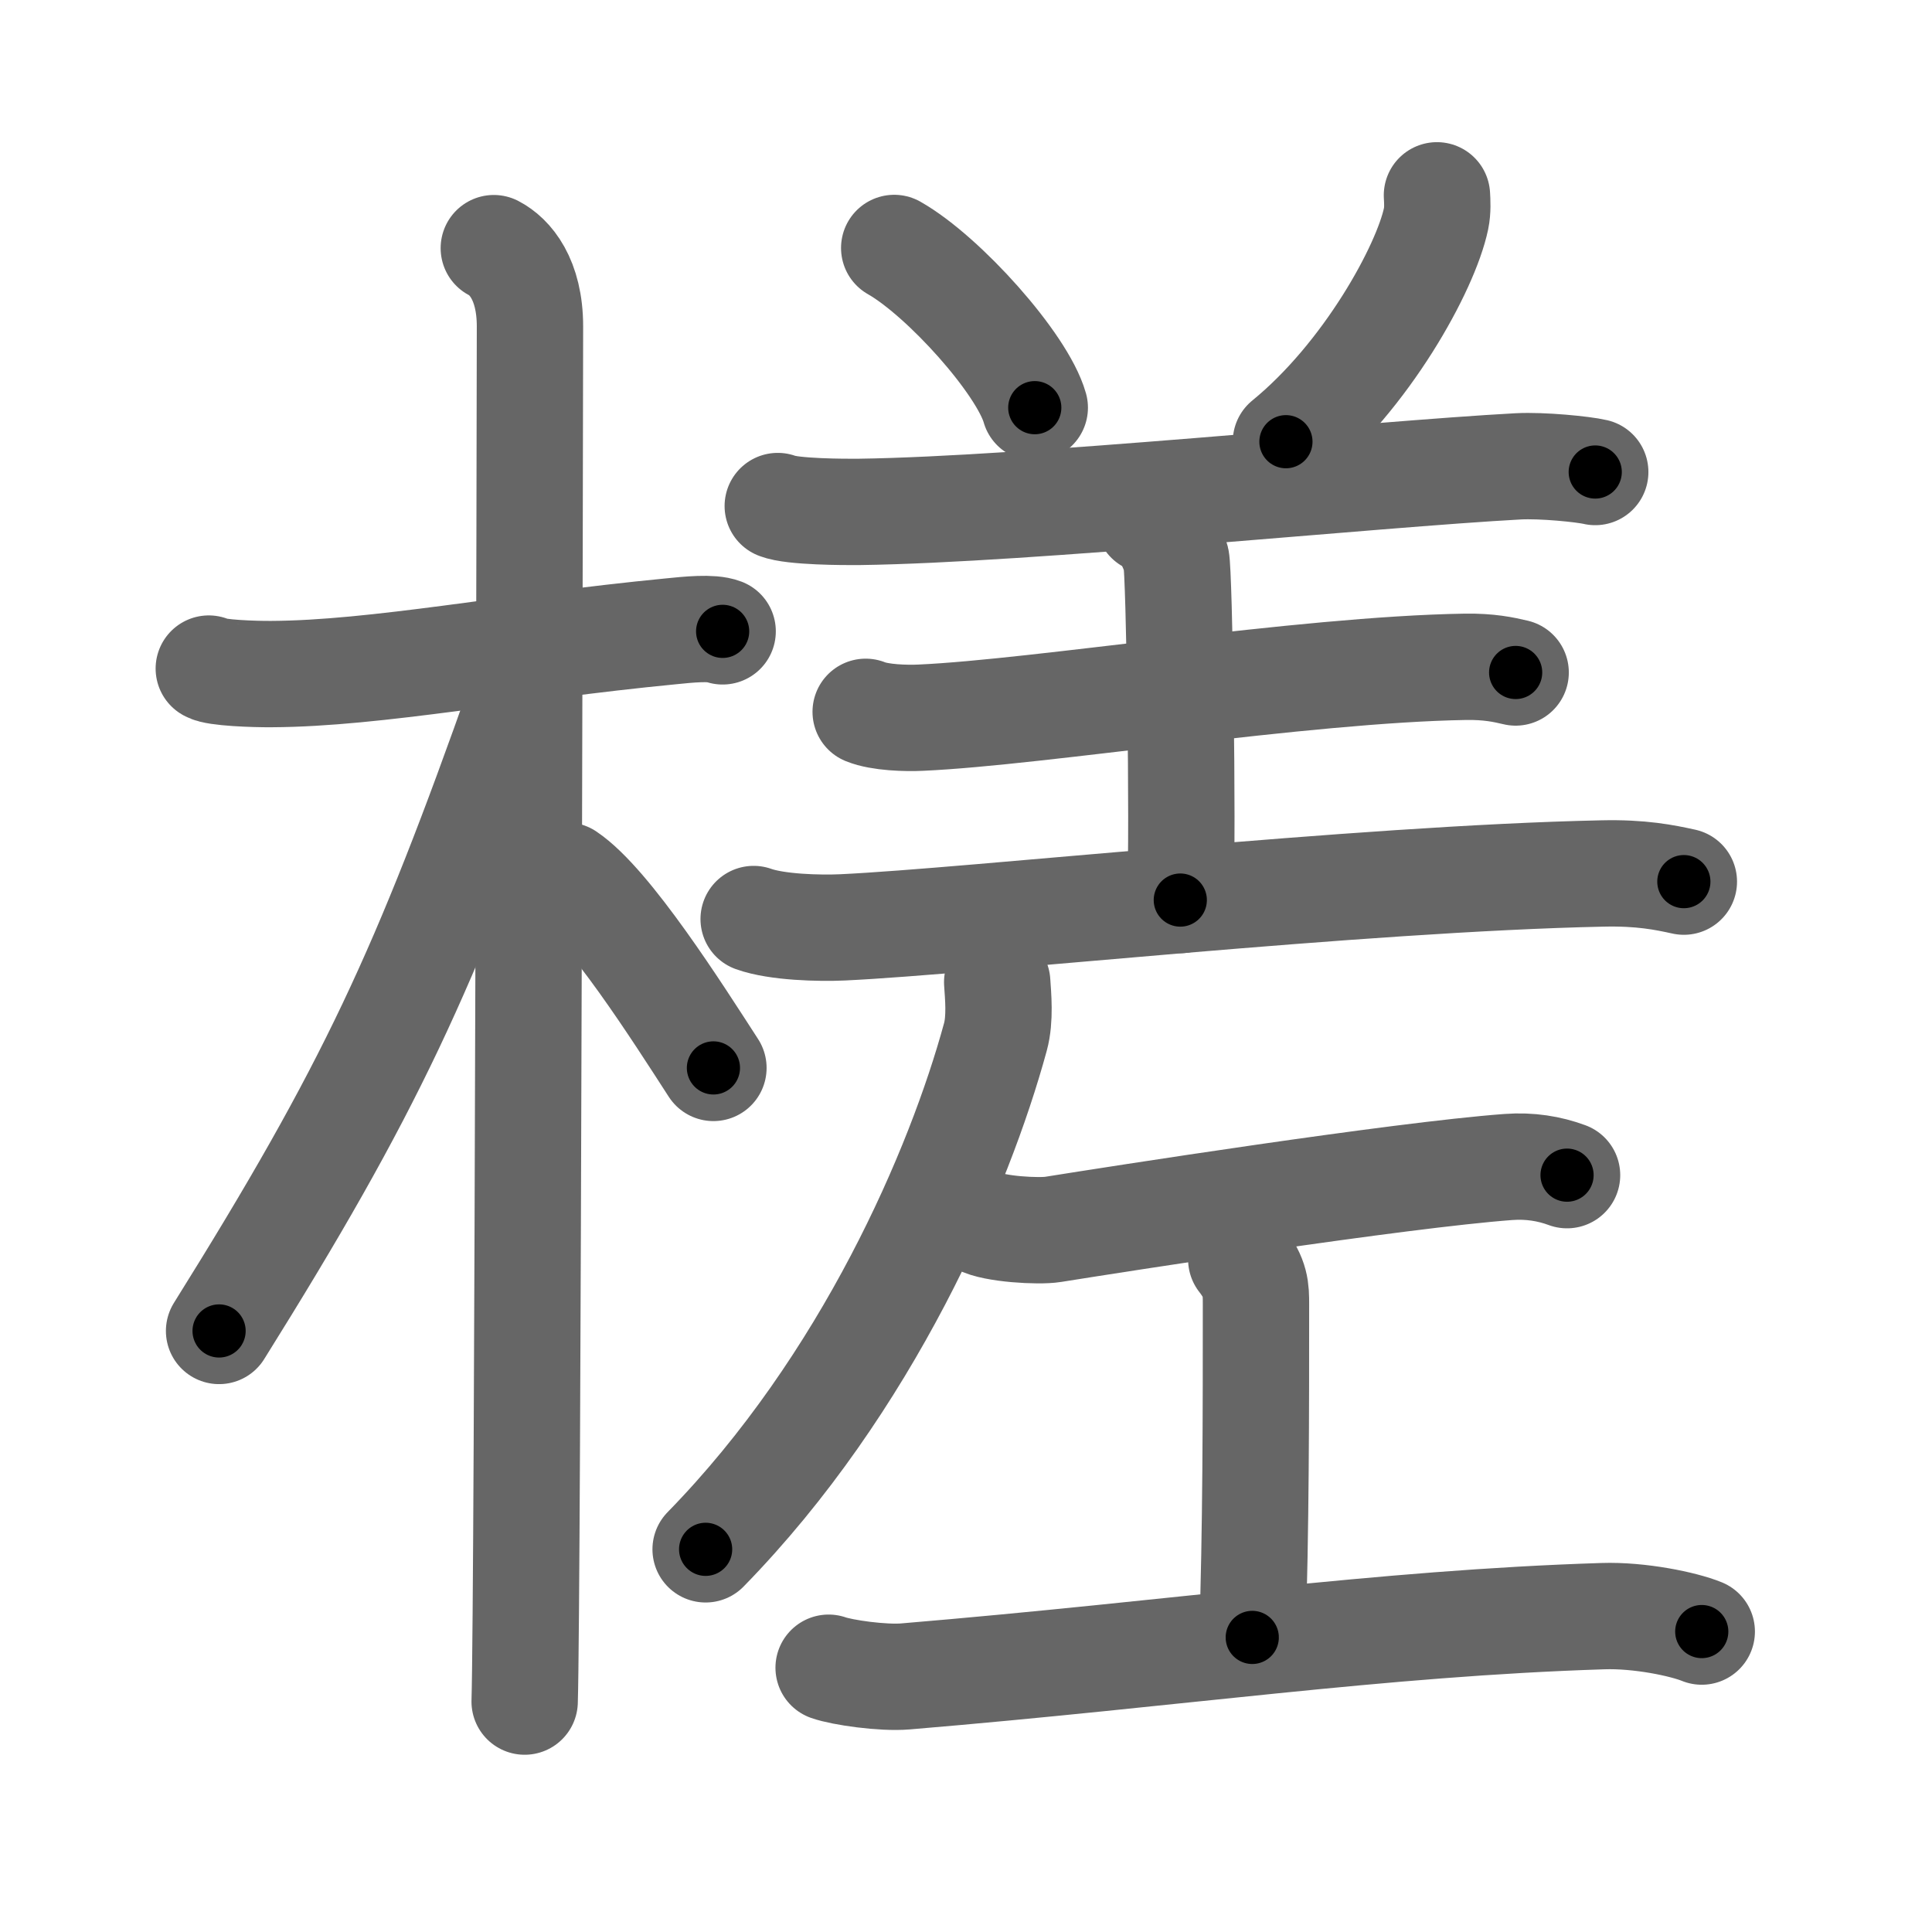 <svg xmlns="http://www.w3.org/2000/svg" viewBox="0 0 109 109" id="69ce"><g fill="none" stroke="#666" stroke-width="6" stroke-linecap="round" stroke-linejoin="round"><g><g><path d="M11.78,37.72c0.37,0.24,2.56,0.32,3.55,0.31c5.93-0.03,13.43-1.53,22.51-2.41c0.99-0.1,2.31-0.24,2.93,0" /><path d="M27.86,14c0.91,0.47,2.04,1.75,2.04,4.42c0,0.95-0.12,71.75-0.3,77.58" /><path d="M29.44,39.28c-5.5,15.58-8.56,22.17-17.08,35.81" /><path d="M31.97,49.4c2.37,1.59,6.28,7.76,8.28,10.85" /></g><g><g><path d="M50.45,13.99c2.8,1.59,7.23,6.54,7.93,9.01" /><path d="M81.07,11.02c0.02,0.33,0.05,0.84-0.05,1.32c-0.58,2.77-3.91,8.86-8.47,12.58" /><path d="M43.88,28.55c0.81,0.33,3.79,0.34,4.61,0.33c9.51-0.13,29.01-2.13,37.17-2.57c1.35-0.07,3.66,0.16,4.34,0.32" /><path d="M64.81,29.34c0.86,0.34,1.37,1.54,1.55,2.23c0.17,0.69,0.4,14.91,0.23,19.21" /><path d="M48.84,40.16c0.81,0.33,2.29,0.37,3.11,0.33c6.71-0.3,21.52-2.72,30.72-2.87c1.35-0.02,2.16,0.16,2.84,0.32" /><path d="M42.52,51.85c1.31,0.47,3.71,0.53,5.02,0.47c7.28-0.34,29.09-2.75,42.87-3.04c2.18-0.05,3.5,0.22,4.59,0.46" /></g><g><path d="M56.26,55.41c0.05,0.77,0.18,2.07-0.1,3.09c-2.03,7.45-7.22,19.57-16.35,28.91" /></g><g><path d="M55.28,68.91c0.78,0.44,3.34,0.58,4.13,0.45c3.69-0.59,19.49-3.06,25.69-3.52c1.21-0.09,2.31,0.09,3.31,0.46" /><path d="M70.03,71.05c0.83,1.06,0.83,1.69,0.83,2.54c0,5.92,0,12.88-0.21,18.79" /><path d="M46.75,94.09c0.76,0.27,3.05,0.6,4.34,0.49c15.41-1.29,26.74-3,39.34-3.4c2.07-0.07,4.55,0.45,5.58,0.87" /></g></g></g></g><g fill="none" stroke="#000" stroke-width="3" stroke-linecap="round" stroke-linejoin="round"><path d="M11.78,37.72c0.37,0.24,2.56,0.32,3.55,0.31c5.93-0.03,13.43-1.53,22.51-2.41c0.99-0.1,2.31-0.24,2.93,0" stroke-dasharray="29.178" stroke-dashoffset="29.178"><animate attributeName="stroke-dashoffset" values="29.178;29.178;0" dur="0.292s" fill="freeze" begin="0s;69ce.click" /></path><path d="M27.86,14c0.91,0.47,2.04,1.75,2.04,4.42c0,0.95-0.12,71.75-0.3,77.58" stroke-dasharray="82.695" stroke-dashoffset="82.695"><animate attributeName="stroke-dashoffset" values="82.695" fill="freeze" begin="69ce.click" /><animate attributeName="stroke-dashoffset" values="82.695;82.695;0" keyTimes="0;0.319;1" dur="0.914s" fill="freeze" begin="0s;69ce.click" /></path><path d="M29.44,39.28c-5.5,15.58-8.56,22.17-17.08,35.81" stroke-dasharray="39.786" stroke-dashoffset="39.786"><animate attributeName="stroke-dashoffset" values="39.786" fill="freeze" begin="69ce.click" /><animate attributeName="stroke-dashoffset" values="39.786;39.786;0" keyTimes="0;0.697;1" dur="1.312s" fill="freeze" begin="0s;69ce.click" /></path><path d="M31.97,49.4c2.37,1.59,6.28,7.76,8.28,10.85" stroke-dasharray="13.706" stroke-dashoffset="13.706"><animate attributeName="stroke-dashoffset" values="13.706" fill="freeze" begin="69ce.click" /><animate attributeName="stroke-dashoffset" values="13.706;13.706;0" keyTimes="0;0.827;1" dur="1.586s" fill="freeze" begin="0s;69ce.click" /></path><path d="M50.45,13.99c2.8,1.59,7.23,6.54,7.93,9.01" stroke-dasharray="12.174" stroke-dashoffset="12.174"><animate attributeName="stroke-dashoffset" values="12.174" fill="freeze" begin="69ce.click" /><animate attributeName="stroke-dashoffset" values="12.174;12.174;0" keyTimes="0;0.867;1" dur="1.829s" fill="freeze" begin="0s;69ce.click" /></path><path d="M81.07,11.02c0.02,0.33,0.05,0.84-0.05,1.32c-0.58,2.77-3.91,8.86-8.47,12.58" stroke-dasharray="16.701" stroke-dashoffset="16.701"><animate attributeName="stroke-dashoffset" values="16.701" fill="freeze" begin="69ce.click" /><animate attributeName="stroke-dashoffset" values="16.701;16.701;0" keyTimes="0;0.916;1" dur="1.996s" fill="freeze" begin="0s;69ce.click" /></path><path d="M43.88,28.55c0.81,0.33,3.79,0.34,4.61,0.33c9.51-0.13,29.01-2.13,37.17-2.57c1.35-0.07,3.66,0.16,4.34,0.32" stroke-dasharray="46.26" stroke-dashoffset="46.26"><animate attributeName="stroke-dashoffset" values="46.26" fill="freeze" begin="69ce.click" /><animate attributeName="stroke-dashoffset" values="46.26;46.26;0" keyTimes="0;0.812;1" dur="2.459s" fill="freeze" begin="0s;69ce.click" /></path><path d="M64.81,29.34c0.86,0.34,1.37,1.54,1.55,2.23c0.17,0.69,0.4,14.91,0.23,19.21" stroke-dasharray="22.021" stroke-dashoffset="22.021"><animate attributeName="stroke-dashoffset" values="22.021" fill="freeze" begin="69ce.click" /><animate attributeName="stroke-dashoffset" values="22.021;22.021;0" keyTimes="0;0.918;1" dur="2.679s" fill="freeze" begin="0s;69ce.click" /></path><path d="M48.84,40.16c0.81,0.33,2.29,0.37,3.11,0.33c6.71-0.3,21.52-2.72,30.72-2.87c1.35-0.02,2.16,0.16,2.84,0.32" stroke-dasharray="36.877" stroke-dashoffset="36.877"><animate attributeName="stroke-dashoffset" values="36.877" fill="freeze" begin="69ce.click" /><animate attributeName="stroke-dashoffset" values="36.877;36.877;0" keyTimes="0;0.879;1" dur="3.048s" fill="freeze" begin="0s;69ce.click" /></path><path d="M42.52,51.85c1.31,0.47,3.71,0.53,5.02,0.47c7.28-0.34,29.09-2.75,42.87-3.04c2.18-0.05,3.5,0.22,4.59,0.46" stroke-dasharray="52.677" stroke-dashoffset="52.677"><animate attributeName="stroke-dashoffset" values="52.677" fill="freeze" begin="69ce.click" /><animate attributeName="stroke-dashoffset" values="52.677;52.677;0" keyTimes="0;0.853;1" dur="3.575s" fill="freeze" begin="0s;69ce.click" /></path><path d="M56.26,55.41c0.05,0.77,0.18,2.07-0.1,3.09c-2.03,7.45-7.22,19.57-16.35,28.91" stroke-dasharray="36.649" stroke-dashoffset="36.649"><animate attributeName="stroke-dashoffset" values="36.649" fill="freeze" begin="69ce.click" /><animate attributeName="stroke-dashoffset" values="36.649;36.649;0" keyTimes="0;0.907;1" dur="3.941s" fill="freeze" begin="0s;69ce.click" /></path><path d="M55.28,68.91c0.78,0.44,3.34,0.58,4.13,0.45c3.69-0.59,19.49-3.06,25.69-3.52c1.21-0.09,2.31,0.09,3.31,0.46" stroke-dasharray="33.495" stroke-dashoffset="33.495"><animate attributeName="stroke-dashoffset" values="33.495" fill="freeze" begin="69ce.click" /><animate attributeName="stroke-dashoffset" values="33.495;33.495;0" keyTimes="0;0.922;1" dur="4.276s" fill="freeze" begin="0s;69ce.click" /></path><path d="M70.03,71.05c0.83,1.06,0.83,1.69,0.83,2.54c0,5.92,0,12.88-0.21,18.79" stroke-dasharray="21.535" stroke-dashoffset="21.535"><animate attributeName="stroke-dashoffset" values="21.535" fill="freeze" begin="69ce.click" /><animate attributeName="stroke-dashoffset" values="21.535;21.535;0" keyTimes="0;0.952;1" dur="4.491s" fill="freeze" begin="0s;69ce.click" /></path><path d="M46.75,94.09c0.76,0.27,3.05,0.6,4.34,0.49c15.41-1.29,26.74-3,39.34-3.4c2.07-0.07,4.55,0.45,5.58,0.87" stroke-dasharray="49.559" stroke-dashoffset="49.559"><animate attributeName="stroke-dashoffset" values="49.559" fill="freeze" begin="69ce.click" /><animate attributeName="stroke-dashoffset" values="49.559;49.559;0" keyTimes="0;0.901;1" dur="4.987s" fill="freeze" begin="0s;69ce.click" /></path></g></svg>